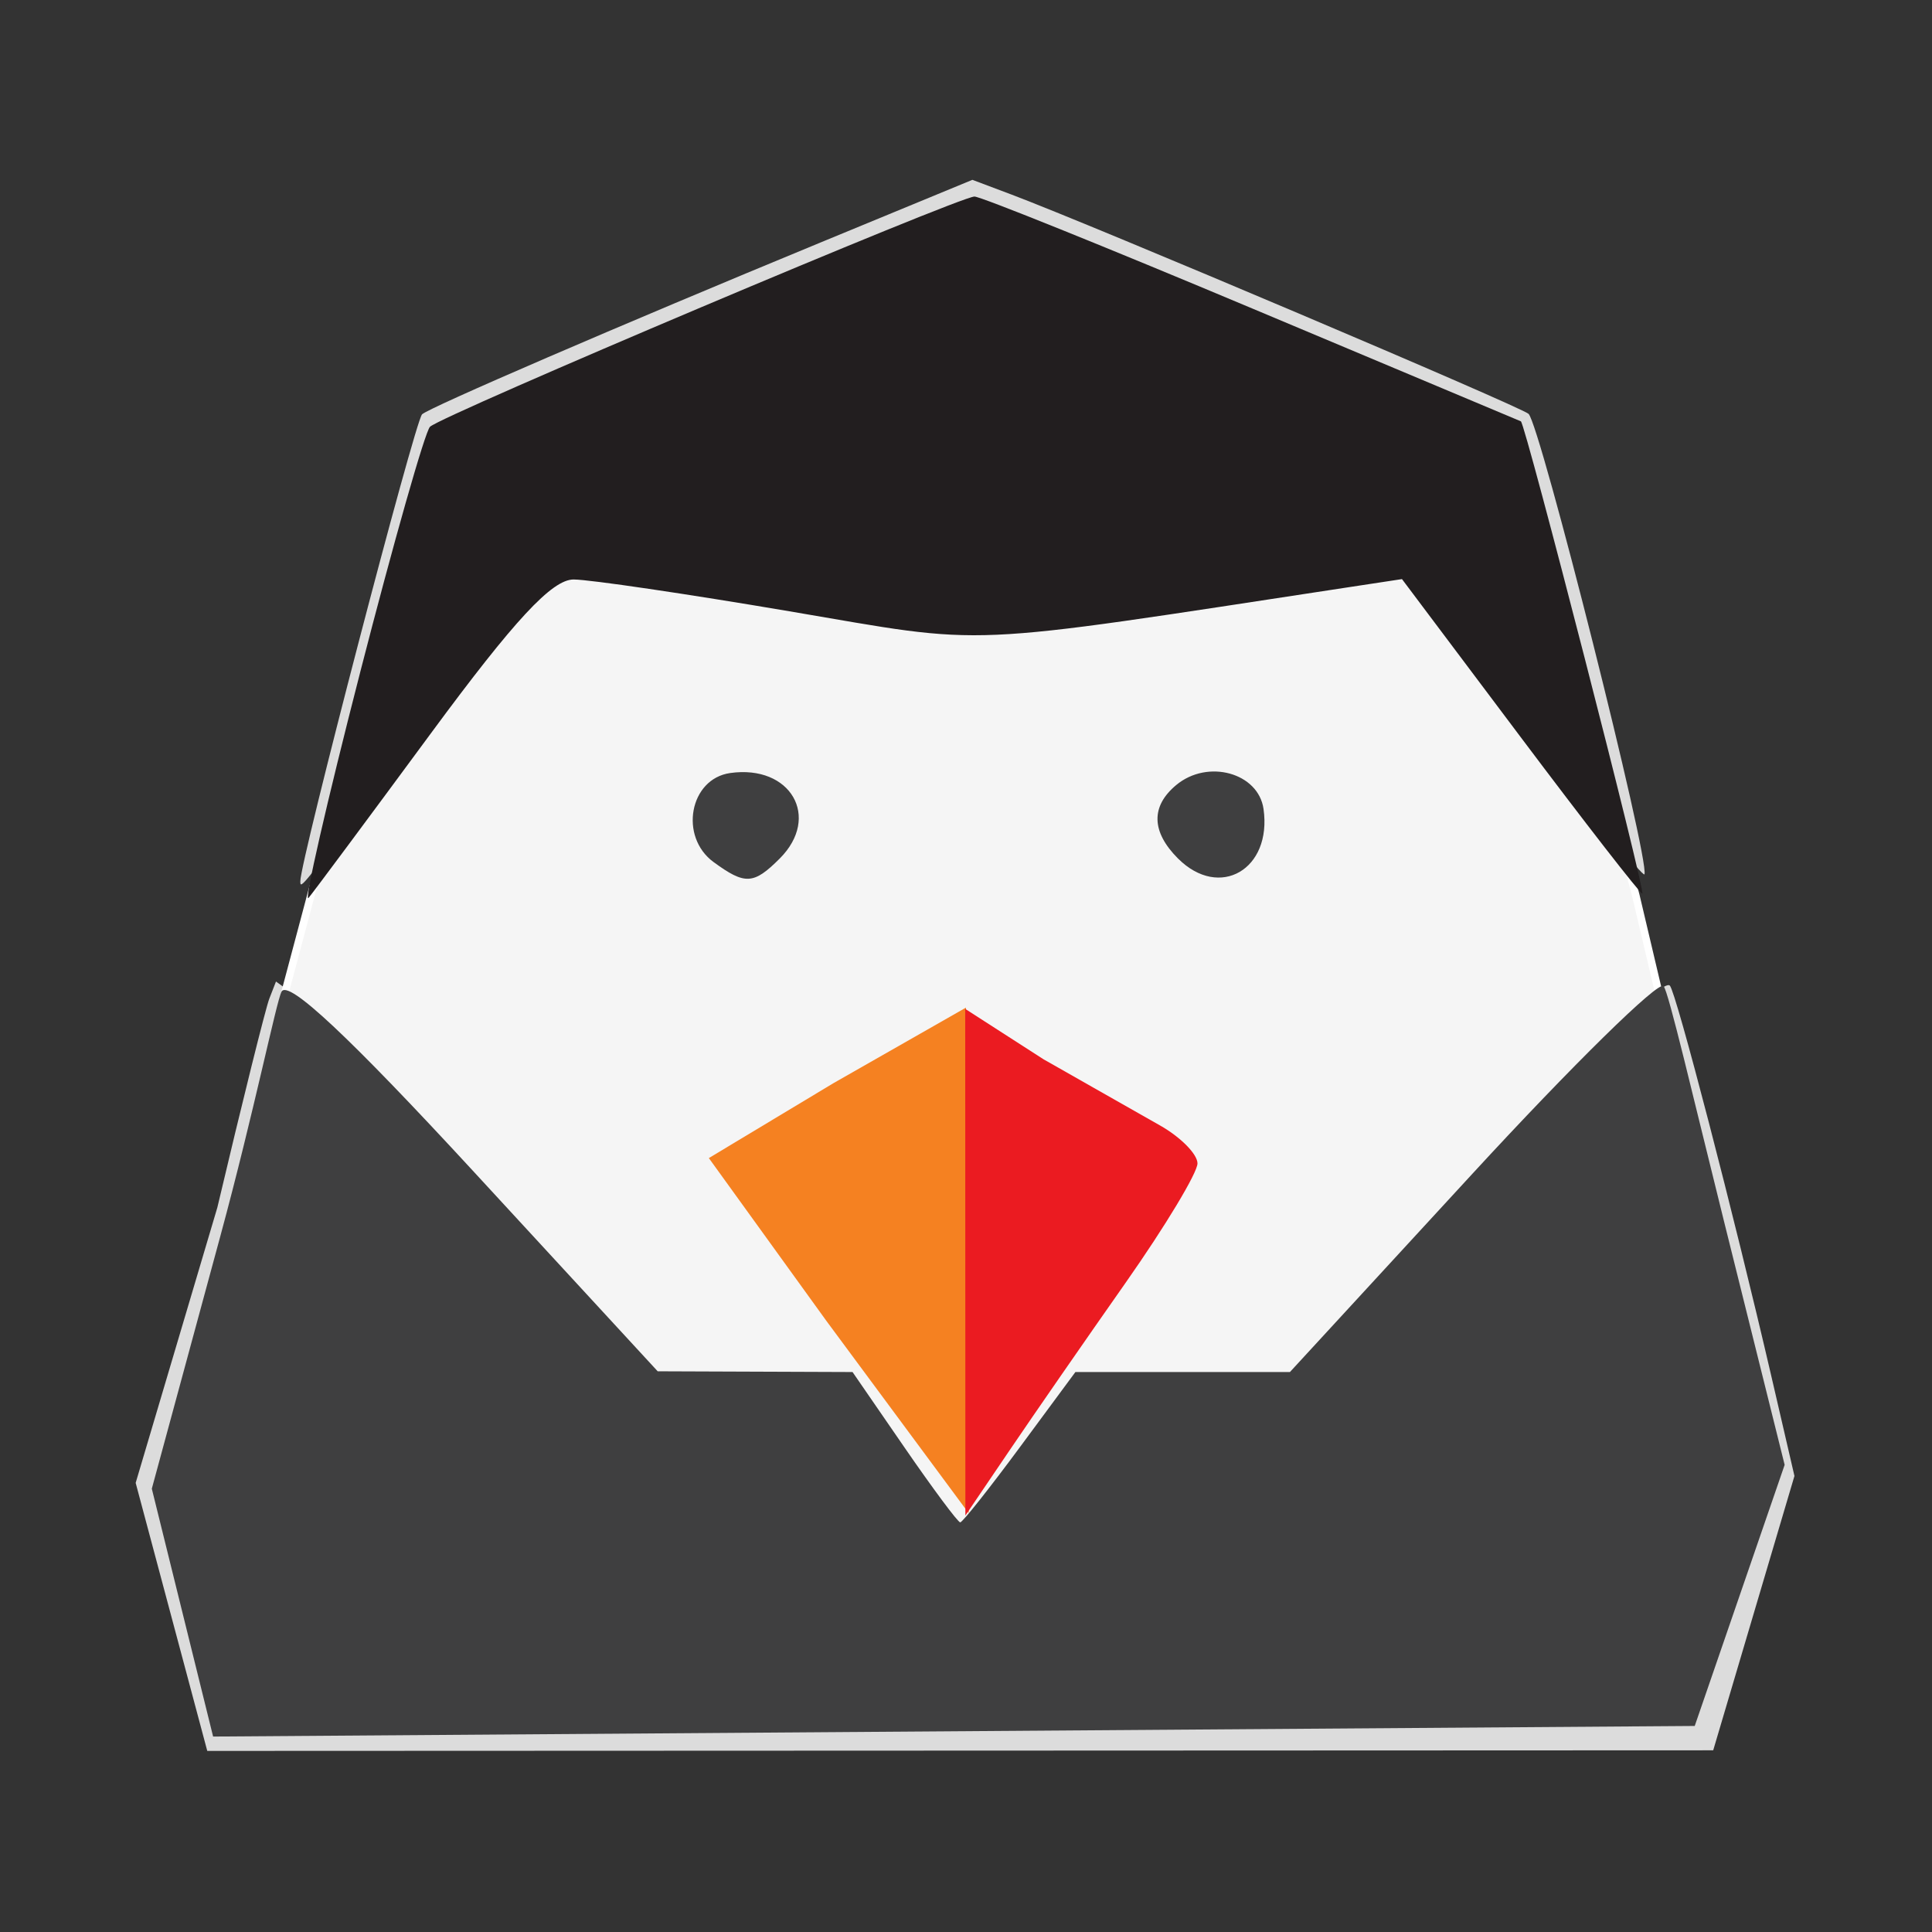<?xml version="1.0" encoding="UTF-8" standalone="no"?>
<svg
   version="1.1"
   viewBox="0 0 256 256"
   id="svg14"
   sodipodi:docname="armbian_social.svg"
   inkscape:version="1.3.2 (091e20e, 2023-11-25, custom)"
   inkscape:export-filename="armbian_logo_light_1.5.png"
   inkscape:export-xdpi="192"
   inkscape:export-ydpi="192"
   width="256"
   height="256"
   xml:space="preserve"
   xmlns:inkscape="http://www.inkscape.org/namespaces/inkscape"
   xmlns:sodipodi="http://sodipodi.sourceforge.net/DTD/sodipodi-0.dtd"
   xmlns="http://www.w3.org/2000/svg"
   xmlns:svg="http://www.w3.org/2000/svg"
   xmlns:rdf="http://www.w3.org/1999/02/22-rdf-syntax-ns#"
   xmlns:cc="http://creativecommons.org/ns#"
   xmlns:dc="http://purl.org/dc/elements/1.1/"><rect x="0" y="0" width="256" height="256" fill="#333333" stroke="none"/><title
     id="title1">armbian tux, bust</title><defs
     id="defs14" /><sodipodi:namedview
     id="namedview14"
     pagecolor="#505050"
     bordercolor="#ffffff"
     borderopacity="1"
     inkscape:showpageshadow="0"
     inkscape:pageopacity="0"
     inkscape:pagecheckerboard="1"
     inkscape:deskcolor="#d1d1d1"
     inkscape:zoom="1.6835937"
     inkscape:cx="107.50812"
     inkscape:cy="178.78423"
     inkscape:window-width="1898"
     inkscape:window-height="1161"
     inkscape:window-x="0"
     inkscape:window-y="0"
     inkscape:window-maximized="0"
     inkscape:current-layer="svg14"
     inkscape:export-bgcolor="#00000000" /><g
     id="g3"
     transform="matrix(1.811,0,0,1.811,-109.345,-13.787)"
     style="display:inline;stroke-width:0.552"
     inkscape:label="armian-tux"><path
       style="fill:#dcdcdc;stroke-width:0.626"
       d="m 64.495,153.299 -5.946,-22.259 6.782,-22.867 c 2.069,-8.758 4.012,-16.564 4.317,-17.347 l 0.554,-1.424 1.39,0.996 c 1.872,1.342 12.806,12.582 22.33,22.957 l 7.773,8.467 8.146,0.006 8.146,0.006 4.211,6.089 c 2.316,3.349 4.478,6.005 4.804,5.904 0.326,-0.102 2.617,-2.845 5.09,-6.095 l 4.498,-5.91 h 8.961 8.961 l 10.397,-11.247 c 13.498,-14.602 20.432,-21.464 21.053,-20.834 0.517,0.524 5.319,19.01 8.44,32.486 l 1.908,8.239 -6.747,22.783 z m 62.849,-41.011 c 0,-16.558 0.13,-20.775 0.632,-20.462 0.348,0.217 3.59,2.152 7.206,4.3 10.156,6.034 11.104,6.675 11.286,7.631 0.093,0.491 -0.558,2.083 -1.446,3.539 -1.637,2.682 -16.463,24.485 -17.25,25.368 -0.235,0.264 -0.428,-8.905 -0.428,-20.376 z M 72.224,81.066 c 0,-1.696 9.488,-38.084 10.108,-38.767 0.465,-0.512 16.423,-7.395 33.096,-14.274 l 12.61,-5.203 3.226,1.214 c 6.736,2.535 42.378,17.651 42.965,18.222 0.98,0.953 10.047,36.974 9.625,38.239 -0.095,0.286 -4.579,-5.312 -9.963,-12.441 -5.384,-7.129 -9.963,-12.961 -10.175,-12.961 -0.212,0 -6.492,0.926 -13.954,2.057 -19.898,3.017 -21.976,3.046 -37.336,0.528 -6.953,-1.14 -14.076,-2.222 -15.828,-2.404 l -3.186,-0.331 -2.673,2.759 C 89.269,59.222 84.696,64.999 80.577,70.543 72.18,81.845 72.224,81.789 72.224,81.066 Z m 33.842,-2.679 c -1.913,-1.912 -1.978,-4.134 -0.175,-5.937 1.112,-1.111 1.611,-1.261 3.408,-1.02 3.905,0.524 5.12,3.973 2.419,6.864 -1.891,2.024 -3.69,2.053 -5.651,0.092 z m 39.179,-0.241 c -0.946,-0.945 -1.719,-2.166 -1.719,-2.712 0,-2.728 4.104,-4.968 6.647,-3.628 1.656,0.872 1.933,1.427 1.942,3.888 0.015,4.283 -3.708,5.612 -6.87,2.452 z"
       id="path5"
       sodipodi:nodetypes="cccscsscccssscccssscccsssssssssscsscssssscsssssssssssscs"
       inkscape:label="border"
       transform="matrix(0.881,0,0,0.881,18.723,0.665)" /><path
       style="display:none;fill:#ff0000;stroke:#ff0000;stroke-width:0.538"
       d="m 95.373,213.374 c -4.266,-4.379 -4.756,-6.44 -3.167,-13.327 l 0.807,-3.499 -5.597,-3.172 c -3.078,-1.745 -5.789,-3.851 -6.024,-4.681 -0.235,-0.83 -1.77,-8.438 -3.412,-16.907 -3.976,-20.514 -5.192,-22.98 -6.993,-14.174 -0.565,2.765 -9.977,10.941 -12.854,11.166 -0.994,0.076 -2.115,-1.43 -3.182,-4.28 l -1.647,-4.4 3.502,-11.382 c 3.443,-11.191 3.585,-11.445 8.437,-15.143 l 4.936,-3.761 3.421,-14.62 4.036,-17.831 c -0.043,-0.064 7.809,-28.112 11.078,-42.089 0.182,-0.779 38.88,-16.773 39.656,-16.773 0.415,0 9.528,3.789 20.25,8.421 l 19.496,8.421 4.068,15.728 c 2.237,8.65 5.406,23.743 5.741,25.282 0,0 -3.205,-3.915 -11.616,-15.266 -4.609,-6.219 -8.505,-11.463 -8.659,-11.653 -0.153,-0.19 -7.073,0.621 -15.378,1.803 L 127.173,73.383 113.323,70.957 C 105.705,69.623 99.421,68.595 99.357,68.673 96.558,72.105 81.801,92.876 81.801,93.383 c 0,0.4 5.84,7.053 12.978,14.785 l 12.978,14.058 h 5.255 5.255 l -4.448,-6.279 c -5.689,-8.033 -5.542,-8.469 4.949,-14.649 l 8.786,-5.176 9.123,5.409 c 10.569,6.267 10.449,5.914 4.782,14.011 l -4.341,6.203 5.296,0.289 c 6.66,0.363 5.461,1.239 20.481,-14.965 l 15.044,-10.896 4.206,15.455 4.192,18.273 4.328,3.09 c 9.442,6.741 16.295,36.391 8.412,36.391 -2.323,0 -13.054,-9.225 -13.635,-11.723 -1.103,-4.736 -3.206,-5.342 -3.904,-1.124 -0.337,2.038 -1.961,10.395 -3.608,18.572 l -2.996,14.868 -5.492,3.219 c -3.021,1.771 -5.492,3.612 -5.492,4.092 0,0.48 0.475,3.105 1.056,5.835 l 1.057,4.963 -4.602,4.708 -4.603,4.708 H 147.33 c -8.341,0 -9.79,-0.25 -11.647,-2.007 -2.006,-1.899 -2.249,-1.922 -4.526,-0.418 -2.179,1.438 -2.672,1.449 -5.228,0.118 -2.621,-1.366 -2.943,-1.336 -4.519,0.418 -1.484,1.652 -2.974,1.889 -11.857,1.889 H 99.393 Z"
       id="path2"
       sodipodi:nodetypes="scccsccccccccccssccccscccccsccccccccccsccccssccccssccccsccssscs"
       transform="matrix(1.027,0,0,1.027,0.1,-17.94)" /><path
       id="rect15"
       style="fill:#f5f5f5;stroke:#ffffff;stroke-width:0.552;stroke-linejoin:round;stroke-miterlimit:3.9;paint-order:markers stroke fill"
       transform="translate(6.626,13.252)"
       d="m 85.637,28.112 79.499,0.486 8.304,31.283 1.754,7.431 8.052,34.724 -59.073,7.494 -57.539,-5.933 7.87,-36.232 2.176,-8.174 z"
       sodipodi:nodetypes="cccccccccc" /><path
       style="display:inline;fill:#f58121;stroke-width:0.552"
       d="m 120.871,104.297 -8.629,-11.951 9.129,-5.488 9.682,-5.52 0.161,11.76 c 0.087,6.362 -0.033,13.522 -0.012,16.756 l 0.055,8.477 z"
       id="path8"
       sodipodi:nodetypes="ccccsscc" /><path
       style="display:inline;fill:#eb1b21;stroke-width:0.552"
       d="m 131.006,100.177 -0.006,-18.746 5.75,3.7 c -0.084,-0.054 6.985,3.973 8.494,4.823 1.509,0.851 2.747,2.102 2.75,2.781 0.003,0.679 -2.356,4.599 -5.244,8.713 -2.888,4.113 -6.71,9.633 -8.494,12.266 L 131.012,118.5 Z"
       id="path6"
       sodipodi:nodetypes="cccscsscc" /><path
       style="display:inline;fill:#3f3f40;stroke-width:0.552"
       d="M 75.971,134.671 71.486,116.537 76.515,98 c 2.437,-8.984 4.081,-17.1 4.463,-17.832 0.473,-0.908 4.962,3.299 14.108,13.223 l 13.414,14.555 7.128,0.027 7.128,0.027 3.788,5.5 c 2.083,3.025 3.924,5.5 4.09,5.5 0.166,0 2.131,-2.475 4.365,-5.5 l 4.063,-5.5 h 7.848 7.848 L 168.092,93.512 c 7.333,-7.968 13.634,-14.156 14.003,-13.75 0.369,0.406 2.181,8.206 4.43,17.238 l 4.43,17.791 -6.579,19.105 z M 112.596,70.694 c -2.55,-1.864 -1.765,-6.099 1.209,-6.521 4.423,-0.627 6.654,3.225 3.624,6.255 -1.91,1.91 -2.537,1.944 -4.832,0.265 z m 33.975,-0.265 c -1.959,-1.959 -2.003,-3.826 -0.126,-5.383 2.302,-1.911 6.006,-0.89 6.382,1.759 0.627,4.423 -3.225,6.654 -6.255,3.624 z"
       id="path4"
       sodipodi:nodetypes="ccssscccsssccccsscccssssssss" /><path
       style="display:inline;fill:#221e1f;stroke-width:0.552"
       d="m 86.728,56.811 c 2.448,-9.521 4.747,-17.609 5.111,-17.972 0.818,-0.818 38.698,-16.836 39.837,-16.845 0.453,-0.004 9.599,3.682 20.324,8.189 10.725,4.508 19.57,8.223 19.656,8.257 C 171.974,38.563 180.828,73 180.542,73 c -0.163,0 -4.187,-5.179 -8.941,-11.508 l -8.644,-11.508 -3.728,0.567 c -29.15,4.437 -26.234,4.31 -41.095,1.787 -7.498,-1.273 -14.599,-2.32 -15.779,-2.326 -1.581,-0.009 -4.325,2.947 -10.436,11.238 -4.56,6.188 -8.594,11.615 -8.965,12.061 -0.371,0.446 1.327,-6.979 3.775,-16.5 z"
       id="path3"
       sodipodi:nodetypes="ssssssscssssss" /></g><g
     id="g2"
     transform="matrix(0.923,0,0,0.921,9.825,193.64)"
     inkscape:label="armbian_font"
     style="display:none;stroke-width:1.084"><path
       d="M 8.029,235.947 H 4.593 l 0.029,-0.168 c 0.016,-0.092 3.715,-8.442 8.22,-18.553 4.505,-10.112 8.226,-18.461 8.269,-18.553 l 0.078,-0.168 h 8.595 l 0.087,0.138 c 0.048,0.076 3.803,8.457 8.344,18.625 4.541,10.168 8.257,18.531 8.257,18.584 0,0.087 -0.359,0.096 -3.56,0.096 -2.859,-6.1e-4 -3.624,-0.018 -3.882,-0.086 -0.177,-0.047 -0.493,-0.167 -0.703,-0.266 -0.209,-0.099 -0.551,-0.309 -0.76,-0.467 -0.208,-0.158 -0.506,-0.457 -0.662,-0.664 -0.156,-0.207 -0.324,-0.456 -0.374,-0.553 -0.05,-0.097 -2.386,-5.728 -5.192,-12.514 -2.805,-6.786 -5.15,-12.407 -5.21,-12.491 -0.06,-0.084 -0.204,-0.203 -0.319,-0.263 -0.137,-0.072 -0.289,-0.101 -0.441,-0.082 -0.127,0.016 -0.299,0.072 -0.381,0.126 -0.082,0.054 -0.192,0.163 -0.244,0.242 -0.052,0.079 -2.405,5.702 -5.229,12.496 -2.824,6.793 -5.223,12.502 -5.331,12.686 -0.108,0.184 -0.378,0.516 -0.601,0.738 -0.267,0.267 -0.568,0.489 -0.886,0.655 -0.265,0.138 -0.651,0.294 -0.857,0.348 -0.321,0.083 -0.873,0.097 -3.812,0.097 z m 45.272,-0.015 c -3.428,0.013 -4.332,-2.4e-4 -4.355,-0.061 -0.016,-0.042 -0.022,-8.46 -0.014,-18.707 l 0.016,-18.63 h 9.076 c 8.341,0 9.15,0.009 9.993,0.11 0.504,0.06 1.384,0.203 1.956,0.318 0.571,0.115 1.431,0.335 1.91,0.489 0.479,0.155 1.166,0.405 1.527,0.556 0.361,0.151 0.918,0.414 1.238,0.585 0.32,0.17 0.844,0.484 1.166,0.697 0.321,0.213 0.803,0.565 1.07,0.781 0.267,0.217 0.762,0.68 1.1,1.029 0.338,0.349 0.767,0.842 0.953,1.094 0.186,0.252 0.448,0.638 0.583,0.857 0.135,0.219 0.315,0.522 0.4,0.673 0.086,0.151 0.285,0.578 0.443,0.948 0.158,0.37 0.378,0.99 0.49,1.377 0.111,0.387 0.263,1.048 0.338,1.468 0.104,0.589 0.142,1.096 0.166,2.203 0.024,1.119 0.008,1.624 -0.072,2.28 -0.056,0.463 -0.183,1.173 -0.281,1.576 -0.098,0.403 -0.279,1.002 -0.401,1.329 -0.122,0.328 -0.346,0.852 -0.497,1.165 -0.151,0.313 -0.489,0.891 -0.751,1.285 -0.261,0.394 -0.723,0.994 -1.026,1.334 -0.303,0.34 -0.821,0.845 -1.152,1.123 -0.331,0.278 -0.89,0.696 -1.243,0.93 -0.353,0.234 -0.978,0.596 -1.39,0.804 -0.412,0.208 -0.749,0.398 -0.749,0.422 -1.22e-4,0.024 1.842,2.686 4.095,5.916 2.252,3.23 4.095,5.916 4.095,5.968 0,0.085 -0.492,0.095 -4.637,0.095 h -4.637 l -3.477,-5.029 c -1.912,-2.766 -3.541,-5.106 -3.62,-5.201 l -0.143,-0.172 -7.781,0.032 -0.061,10.34 z m 8.725,-17.378 c 4.037,-0.024 4.318,-0.033 4.958,-0.154 0.373,-0.071 0.951,-0.216 1.283,-0.323 0.333,-0.106 0.797,-0.29 1.033,-0.408 0.235,-0.118 0.577,-0.313 0.759,-0.434 0.182,-0.121 0.491,-0.368 0.687,-0.549 0.196,-0.181 0.483,-0.499 0.638,-0.706 0.155,-0.207 0.366,-0.541 0.468,-0.744 0.102,-0.202 0.25,-0.558 0.33,-0.791 0.079,-0.233 0.184,-0.646 0.232,-0.918 0.048,-0.272 0.105,-0.714 0.126,-0.983 0.021,-0.269 0.008,-0.792 -0.029,-1.162 -0.037,-0.37 -0.134,-0.926 -0.216,-1.234 -0.081,-0.309 -0.228,-0.739 -0.327,-0.957 -0.098,-0.217 -0.297,-0.569 -0.441,-0.781 -0.144,-0.212 -0.435,-0.557 -0.647,-0.766 -0.212,-0.209 -0.571,-0.503 -0.799,-0.654 -0.228,-0.151 -0.552,-0.343 -0.72,-0.427 -0.168,-0.084 -0.54,-0.236 -0.827,-0.337 -0.287,-0.101 -0.796,-0.24 -1.131,-0.309 -0.335,-0.069 -0.876,-0.154 -1.203,-0.19 -0.357,-0.039 -2.178,-0.065 -4.569,-0.065 h -3.975 v 6.414 c 0,3.528 0.02,6.434 0.045,6.459 0.025,0.025 1.97,0.033 4.324,0.019 z m 25.501,17.38 c -2.533,0.014 -3.17,0.002 -3.194,-0.061 -0.016,-0.043 -0.023,-8.462 -0.014,-18.708 l 0.016,-18.63 3.583,-0.016 c 3.239,-0.014 3.591,-0.006 3.667,0.083 0.046,0.054 3.181,4.659 6.966,10.233 3.785,5.574 6.903,10.134 6.93,10.134 0.027,0 3.122,-4.598 6.879,-10.217 l 6.829,-10.217 h 7.195 l 0.036,8.871 c 0.02,4.879 0.047,13.29 0.061,18.691 l 0.024,9.82 -3.098,0.016 c -2.983,0.015 -3.11,0.011 -3.429,-0.108 -0.182,-0.068 -0.463,-0.211 -0.623,-0.318 -0.161,-0.107 -0.412,-0.357 -0.558,-0.555 -0.152,-0.207 -0.319,-0.532 -0.389,-0.76 -0.121,-0.392 -0.123,-0.554 -0.123,-10.169 0,-8.405 -0.012,-9.787 -0.088,-9.889 -0.078,-0.105 -0.098,-0.108 -0.177,-0.027 -0.049,0.051 -2.241,3.712 -4.871,8.137 -2.63,4.425 -4.859,8.159 -4.955,8.299 -0.096,0.139 -0.341,0.405 -0.544,0.589 -0.204,0.185 -0.543,0.421 -0.754,0.524 -0.211,0.104 -0.56,0.23 -0.777,0.282 -0.217,0.051 -0.573,0.093 -0.791,0.093 -0.218,0 -0.573,-0.042 -0.788,-0.092 -0.215,-0.051 -0.586,-0.194 -0.825,-0.317 -0.29,-0.15 -0.574,-0.368 -0.855,-0.656 -0.376,-0.386 -0.933,-1.276 -5.262,-8.416 -3.7,-6.101 -4.869,-7.984 -4.958,-7.984 -0.113,0 -0.117,0.224 -0.147,9.762 l -0.031,9.762 -0.23,0.466 c -0.156,0.316 -0.329,0.555 -0.538,0.744 -0.169,0.153 -0.465,0.354 -0.656,0.448 l -0.348,0.171 z m 52.05,0.013 c -7.592,0 -9.566,-0.016 -9.589,-0.076 -0.016,-0.042 -0.022,-8.46 -0.013,-18.706 l 0.016,-18.63 h 9.412 c 8.764,0 9.463,0.008 10.146,0.111 0.403,0.061 1.033,0.178 1.4,0.26 0.366,0.082 0.999,0.26 1.406,0.396 0.407,0.135 1.152,0.451 1.656,0.702 0.504,0.251 1.178,0.642 1.497,0.869 0.319,0.227 0.898,0.73 1.286,1.118 0.476,0.476 0.848,0.92 1.145,1.365 0.242,0.363 0.547,0.886 0.679,1.162 0.131,0.276 0.321,0.738 0.423,1.026 0.101,0.288 0.24,0.783 0.308,1.101 0.068,0.318 0.153,0.845 0.189,1.172 0.036,0.327 0.065,0.954 0.065,1.394 0,0.44 -0.029,1.068 -0.065,1.394 -0.036,0.327 -0.121,0.854 -0.189,1.172 -0.068,0.318 -0.207,0.813 -0.309,1.101 -0.102,0.288 -0.309,0.771 -0.46,1.073 -0.152,0.302 -0.407,0.745 -0.568,0.983 -0.161,0.238 -0.432,0.587 -0.603,0.774 -0.171,0.187 -0.311,0.353 -0.311,0.368 0,0.015 0.242,0.208 0.537,0.429 0.295,0.221 0.774,0.651 1.064,0.955 0.29,0.305 0.677,0.782 0.86,1.062 0.184,0.279 0.464,0.766 0.622,1.082 0.159,0.316 0.396,0.896 0.527,1.289 0.131,0.393 0.296,1.043 0.367,1.444 0.08,0.454 0.141,1.136 0.162,1.805 0.021,0.652 0.006,1.35 -0.038,1.774 -0.04,0.384 -0.128,0.974 -0.195,1.311 -0.068,0.337 -0.205,0.86 -0.306,1.162 -0.101,0.303 -0.317,0.831 -0.48,1.175 -0.163,0.343 -0.44,0.839 -0.616,1.101 -0.175,0.263 -0.466,0.659 -0.647,0.882 -0.181,0.223 -0.559,0.626 -0.84,0.896 -0.281,0.27 -0.715,0.642 -0.964,0.826 -0.249,0.184 -0.645,0.453 -0.879,0.598 -0.234,0.144 -0.729,0.406 -1.099,0.582 -0.37,0.176 -0.934,0.417 -1.253,0.536 -0.319,0.119 -0.897,0.298 -1.283,0.399 -0.387,0.1 -1.047,0.239 -1.467,0.309 -0.42,0.07 -1.049,0.155 -1.397,0.189 -0.402,0.04 -4.116,0.063 -10.193,0.063 z m 2.741,-7.038 c 1.959,-9.8e-4 3.909,-0.027 4.332,-0.058 0.424,-0.031 1.056,-0.115 1.404,-0.186 0.349,-0.071 0.873,-0.219 1.165,-0.329 0.292,-0.11 0.692,-0.294 0.888,-0.409 0.196,-0.115 0.593,-0.443 0.883,-0.729 0.385,-0.38 0.585,-0.636 0.743,-0.951 0.119,-0.237 0.274,-0.622 0.344,-0.857 0.07,-0.234 0.152,-0.653 0.182,-0.931 0.031,-0.287 0.032,-0.706 0.003,-0.971 -0.029,-0.257 -0.097,-0.621 -0.152,-0.81 -0.055,-0.189 -0.198,-0.537 -0.319,-0.772 -0.159,-0.311 -0.38,-0.589 -0.804,-1.013 -0.512,-0.512 -0.664,-0.624 -1.226,-0.901 -0.353,-0.174 -0.903,-0.384 -1.222,-0.466 -0.319,-0.082 -0.787,-0.186 -1.039,-0.231 -0.351,-0.062 -1.436,-0.081 -4.614,-0.081 h -4.156 l -0.016,4.772 c -0.009,2.625 -0.003,4.807 0.013,4.849 0.023,0.06 0.797,0.076 3.591,0.075 z m -0.397,-14.561 c 1.741,-5.3e-4 3.49,-0.028 3.888,-0.061 0.398,-0.033 0.975,-0.112 1.283,-0.175 0.308,-0.063 0.78,-0.201 1.049,-0.305 0.269,-0.104 0.665,-0.294 0.879,-0.42 0.215,-0.127 0.577,-0.416 0.806,-0.642 0.229,-0.226 0.526,-0.598 0.66,-0.826 0.134,-0.228 0.304,-0.593 0.378,-0.812 0.076,-0.226 0.147,-0.626 0.165,-0.925 0.022,-0.374 8.4e-4,-0.664 -0.073,-0.998 -0.058,-0.259 -0.231,-0.724 -0.386,-1.033 -0.221,-0.443 -0.38,-0.66 -0.747,-1.023 -0.328,-0.325 -0.614,-0.538 -0.968,-0.723 -0.276,-0.144 -0.66,-0.317 -0.853,-0.384 -0.193,-0.067 -0.598,-0.176 -0.9,-0.241 -0.303,-0.065 -0.949,-0.147 -1.436,-0.183 -0.501,-0.036 -2.202,-0.056 -3.912,-0.046 l -3.025,0.018 -0.016,4.313 c -0.009,2.372 -0.003,4.348 0.013,4.39 0.023,0.06 0.718,0.076 3.194,0.075 z m 26.036,21.583 c -3.428,0.013 -4.332,-2.4e-4 -4.355,-0.061 -0.016,-0.042 -0.022,-8.46 -0.013,-18.707 l 0.016,-18.63 h 8.679 v 37.382 z m 10.173,0.015 h -3.447 l 0.029,-0.138 c 0.016,-0.076 3.736,-8.466 8.268,-18.645 4.532,-10.179 8.266,-18.542 8.299,-18.585 0.047,-0.061 0.966,-0.074 4.369,-0.061 l 4.31,0.016 8.335,18.656 c 4.614,10.328 8.311,18.68 8.283,18.709 -0.029,0.029 -1.7,0.044 -3.714,0.035 l -3.662,-0.018 -0.428,-0.171 c -0.235,-0.094 -0.601,-0.284 -0.813,-0.422 -0.212,-0.138 -0.547,-0.428 -0.744,-0.643 -0.224,-0.244 -0.45,-0.581 -0.6,-0.893 -0.132,-0.275 -2.506,-5.976 -5.274,-12.667 -2.769,-6.691 -5.094,-12.23 -5.166,-12.308 -0.072,-0.078 -0.244,-0.176 -0.381,-0.217 -0.212,-0.064 -0.291,-0.059 -0.524,0.03 -0.177,0.068 -0.317,0.175 -0.394,0.3 -0.066,0.107 -2.407,5.701 -5.204,12.431 -2.796,6.73 -5.17,12.402 -5.274,12.604 -0.117,0.226 -0.381,0.558 -0.685,0.863 -0.368,0.368 -0.612,0.552 -0.95,0.718 -0.25,0.122 -0.619,0.264 -0.819,0.315 -0.304,0.077 -0.933,0.093 -3.812,0.093 z m 44.583,0 h -3.584 V 198.503 h 7.206 l 0.354,0.415 c 0.195,0.228 4.341,5.292 9.213,11.253 4.873,5.961 8.881,10.824 8.908,10.808 0.027,-0.017 0.049,-5.081 0.049,-11.254 v -11.224 l 8.587,0.031 v 37.382 h -6.112 l -0.474,-0.175 c -0.261,-0.096 -0.632,-0.277 -0.825,-0.403 -0.193,-0.125 -0.475,-0.35 -0.626,-0.5 -0.151,-0.15 -4.002,-4.813 -8.556,-10.363 -4.555,-5.55 -8.323,-10.139 -8.373,-10.198 -0.05,-0.059 -0.162,-0.123 -0.248,-0.144 -0.107,-0.025 -0.204,0.001 -0.306,0.084 l -0.149,0.121 -0.061,20.301 -0.184,0.361 c -0.124,0.242 -0.282,0.435 -0.479,0.584 -0.162,0.123 -0.399,0.254 -0.526,0.292 -0.16,0.048 -1.328,0.069 -3.814,0.069 z M 25.597,234.899 c -0.065,0.07 -0.102,0.045 -0.225,-0.153 -0.081,-0.13 -1.378,-2.491 -2.882,-5.245 -1.504,-2.755 -2.72,-5.047 -2.702,-5.094 0.028,-0.072 0.908,-0.083 5.764,-0.07 5.381,0.015 5.731,0.022 5.723,0.121 -0.004,0.058 -1.266,2.412 -2.804,5.231 -1.538,2.819 -2.831,5.163 -2.874,5.21 z m 170.059,-0.006 c -0.068,0.013 -0.896,-1.45 -2.952,-5.215 -1.572,-2.878 -2.841,-5.261 -2.821,-5.294 0.025,-0.04 2.002,-0.061 5.751,-0.061 4.986,0 5.717,0.011 5.747,0.09 0.02,0.052 -1.158,2.274 -2.798,5.276 -1.619,2.964 -2.873,5.193 -2.927,5.204 z"
       style="display:inline;fill:#000000;stroke:#ffffff;stroke-width:1.084"
       id="path9"
       inkscape:label="font_border"
       transform="translate(-0.973,-193.224)" /><path
       id="path1-0"
       style="fill:#ff0000;stroke:none;stroke-width:1.084;stroke-linejoin:round;stroke-miterlimit:3.9;paint-order:markers stroke fill"
       d="m 22.93,31.23 c -3.578,0.009 -3.651,0.077 -3.531,0.533 0.077,0.293 1.17,2.437 2.43,4.764 1.601,2.957 2.429,4.23 2.75,4.23 0.274,10e-7 0.69,-0.454 1.031,-1.125 0.314,-0.619 1.457,-2.762 2.539,-4.764 l 1.967,-3.639 H 24.688 c -0.664,0 -1.247,-0.001 -1.758,0 z m 171.859,0 c -4.632,0 -5.293,0.051 -5.293,0.414 0,0.228 1.082,2.38 2.406,4.779 1.709,3.096 2.529,4.338 2.824,4.281 0.354,-0.069 5.339,-8.709 5.352,-9.277 0.002,-0.109 -2.378,-0.197 -5.289,-0.197 z" /></g></svg>
